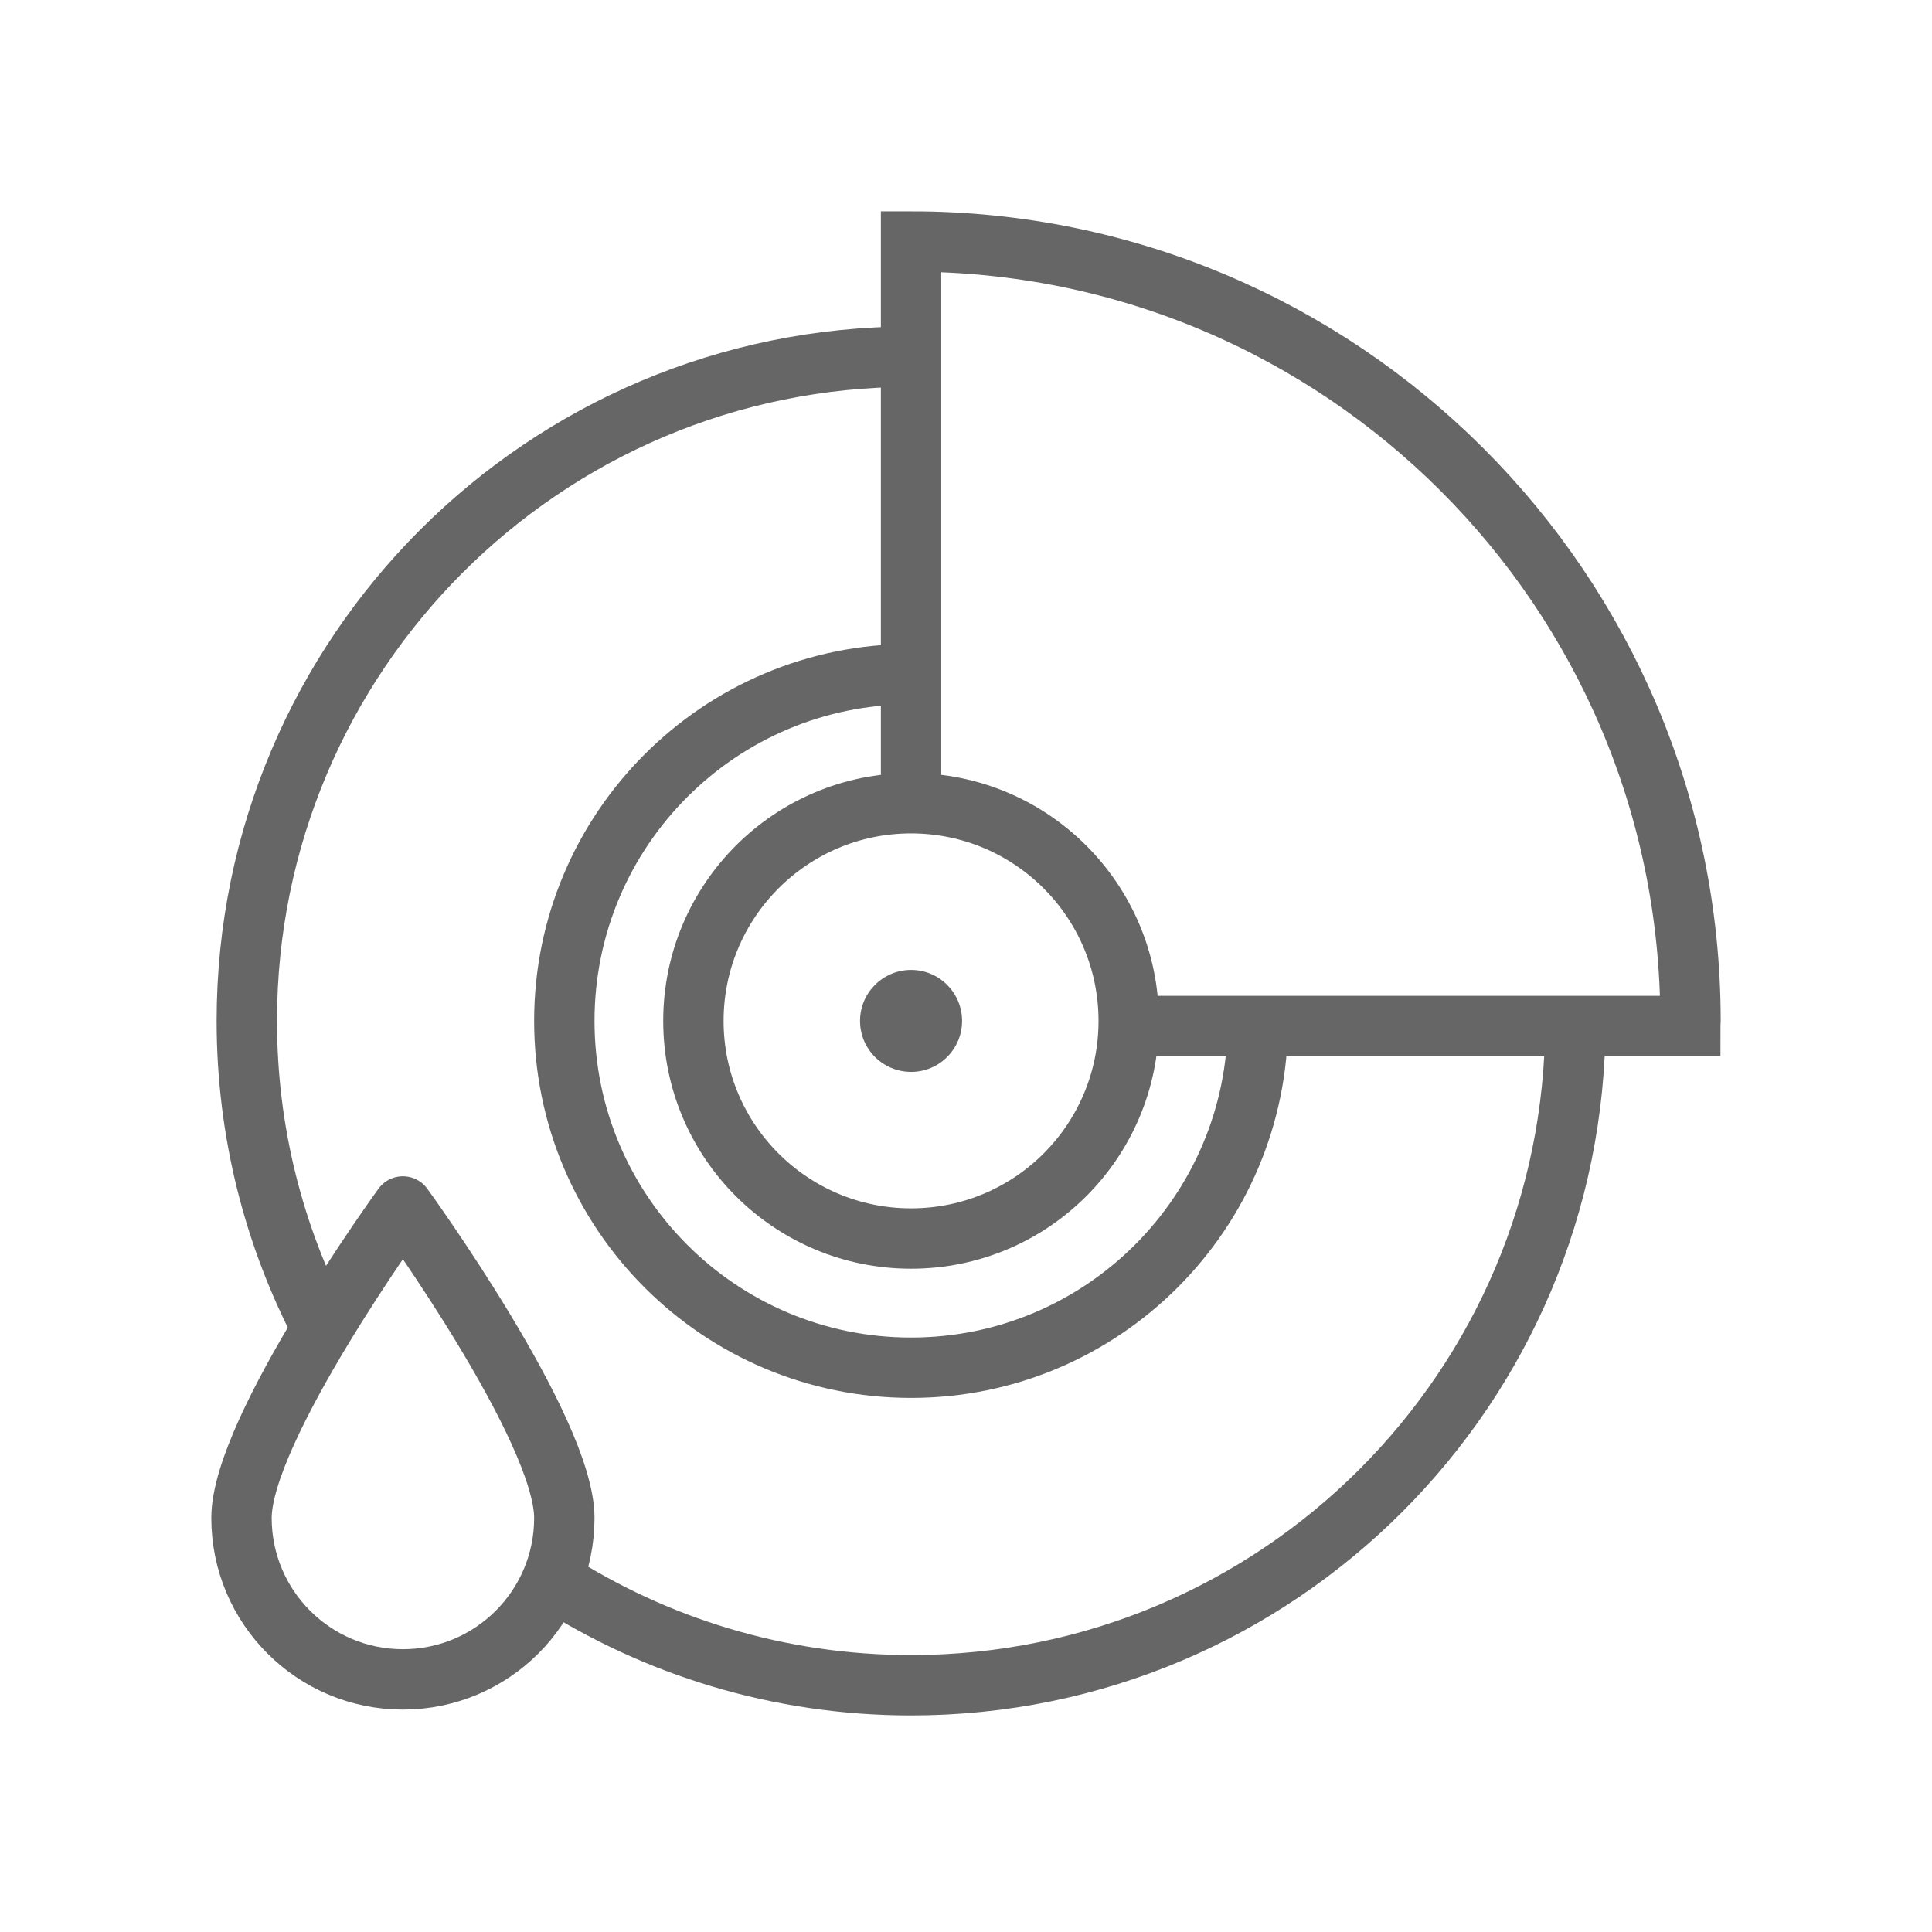 <svg xmlns="http://www.w3.org/2000/svg" width="32" height="32" viewBox="0 0 32 32">
    <g fill="none" fill-rule="evenodd">
        <g>
            <g>
                <g>
                    <g>
                        <g>
                            <g>
                                <path d="M0 0H32V32H0z" transform="translate(-172, -450) translate(0, 112) translate(16, 162) translate(117, 148) translate(27, 16) translate(12, 12)"/>
                                <g>
                                    <path stroke="#666" d="M22.093 12.91c0 6.076-4.926 11.003-11.003 11.003-2.19 0-4.232-.642-5.947-1.746M1.337 18.007C.54 16.483.088 14.75.088 12.91c0-6.076 4.926-11.002 11.002-11.002" transform="translate(-172, -450) translate(0, 112) translate(16, 162) translate(117, 148) translate(27, 16) translate(12, 12) translate(4, 4)"/>
                                    <path stroke="#666" d="M16.834 12.91c0 3.172-2.572 5.744-5.744 5.744-3.171 0-5.743-2.572-5.743-5.744 0-3.172 2.572-5.744 5.743-5.744" transform="translate(-172, -450) translate(0, 112) translate(16, 162) translate(117, 148) translate(27, 16) translate(12, 12) translate(4, 4)"/>
                                    <path stroke="#666" d="M14.696 12.994h9.3c0-.028.004-.055.004-.085C24 5.78 18.22 0 11.09 0v9.304" transform="translate(-172, -450) translate(0, 112) translate(16, 162) translate(117, 148) translate(27, 16) translate(12, 12) translate(4, 4)"/>
                                    <path stroke="#666" d="M11.09 9.304c1.992 0 3.605 1.615 3.605 3.606 0 1.991-1.613 3.604-3.605 3.604-1.99 0-3.605-1.613-3.605-3.604S9.1 9.304 11.09 9.304" transform="translate(-172, -450) translate(0, 112) translate(16, 162) translate(117, 148) translate(27, 16) translate(12, 12) translate(4, 4)"/>
                                    <path fill="#666" d="M11.935 12.91c0 .466-.378.844-.844.844-.467 0-.846-.378-.846-.844 0-.467.379-.845.846-.845.466 0 .844.378.844.845" transform="translate(-172, -450) translate(0, 112) translate(16, 162) translate(117, 148) translate(27, 16) translate(12, 12) translate(4, 4)"/>
                                    <path stroke="#666" stroke-linecap="round" stroke-linejoin="round" d="M5.347 21.142c0 1.477-1.196 2.674-2.674 2.674C1.197 23.816 0 22.619 0 21.142c0-1.476 2.673-5.159 2.673-5.159s2.674 3.683 2.674 5.16z" transform="translate(-172, -450) translate(0, 112) translate(16, 162) translate(117, 148) translate(27, 16) translate(12, 12) translate(4, 4)"/>
                                </g>
                            </g>
                        </g>
                    </g>
                </g>
            </g>
        </g>
    </g>
</svg>
